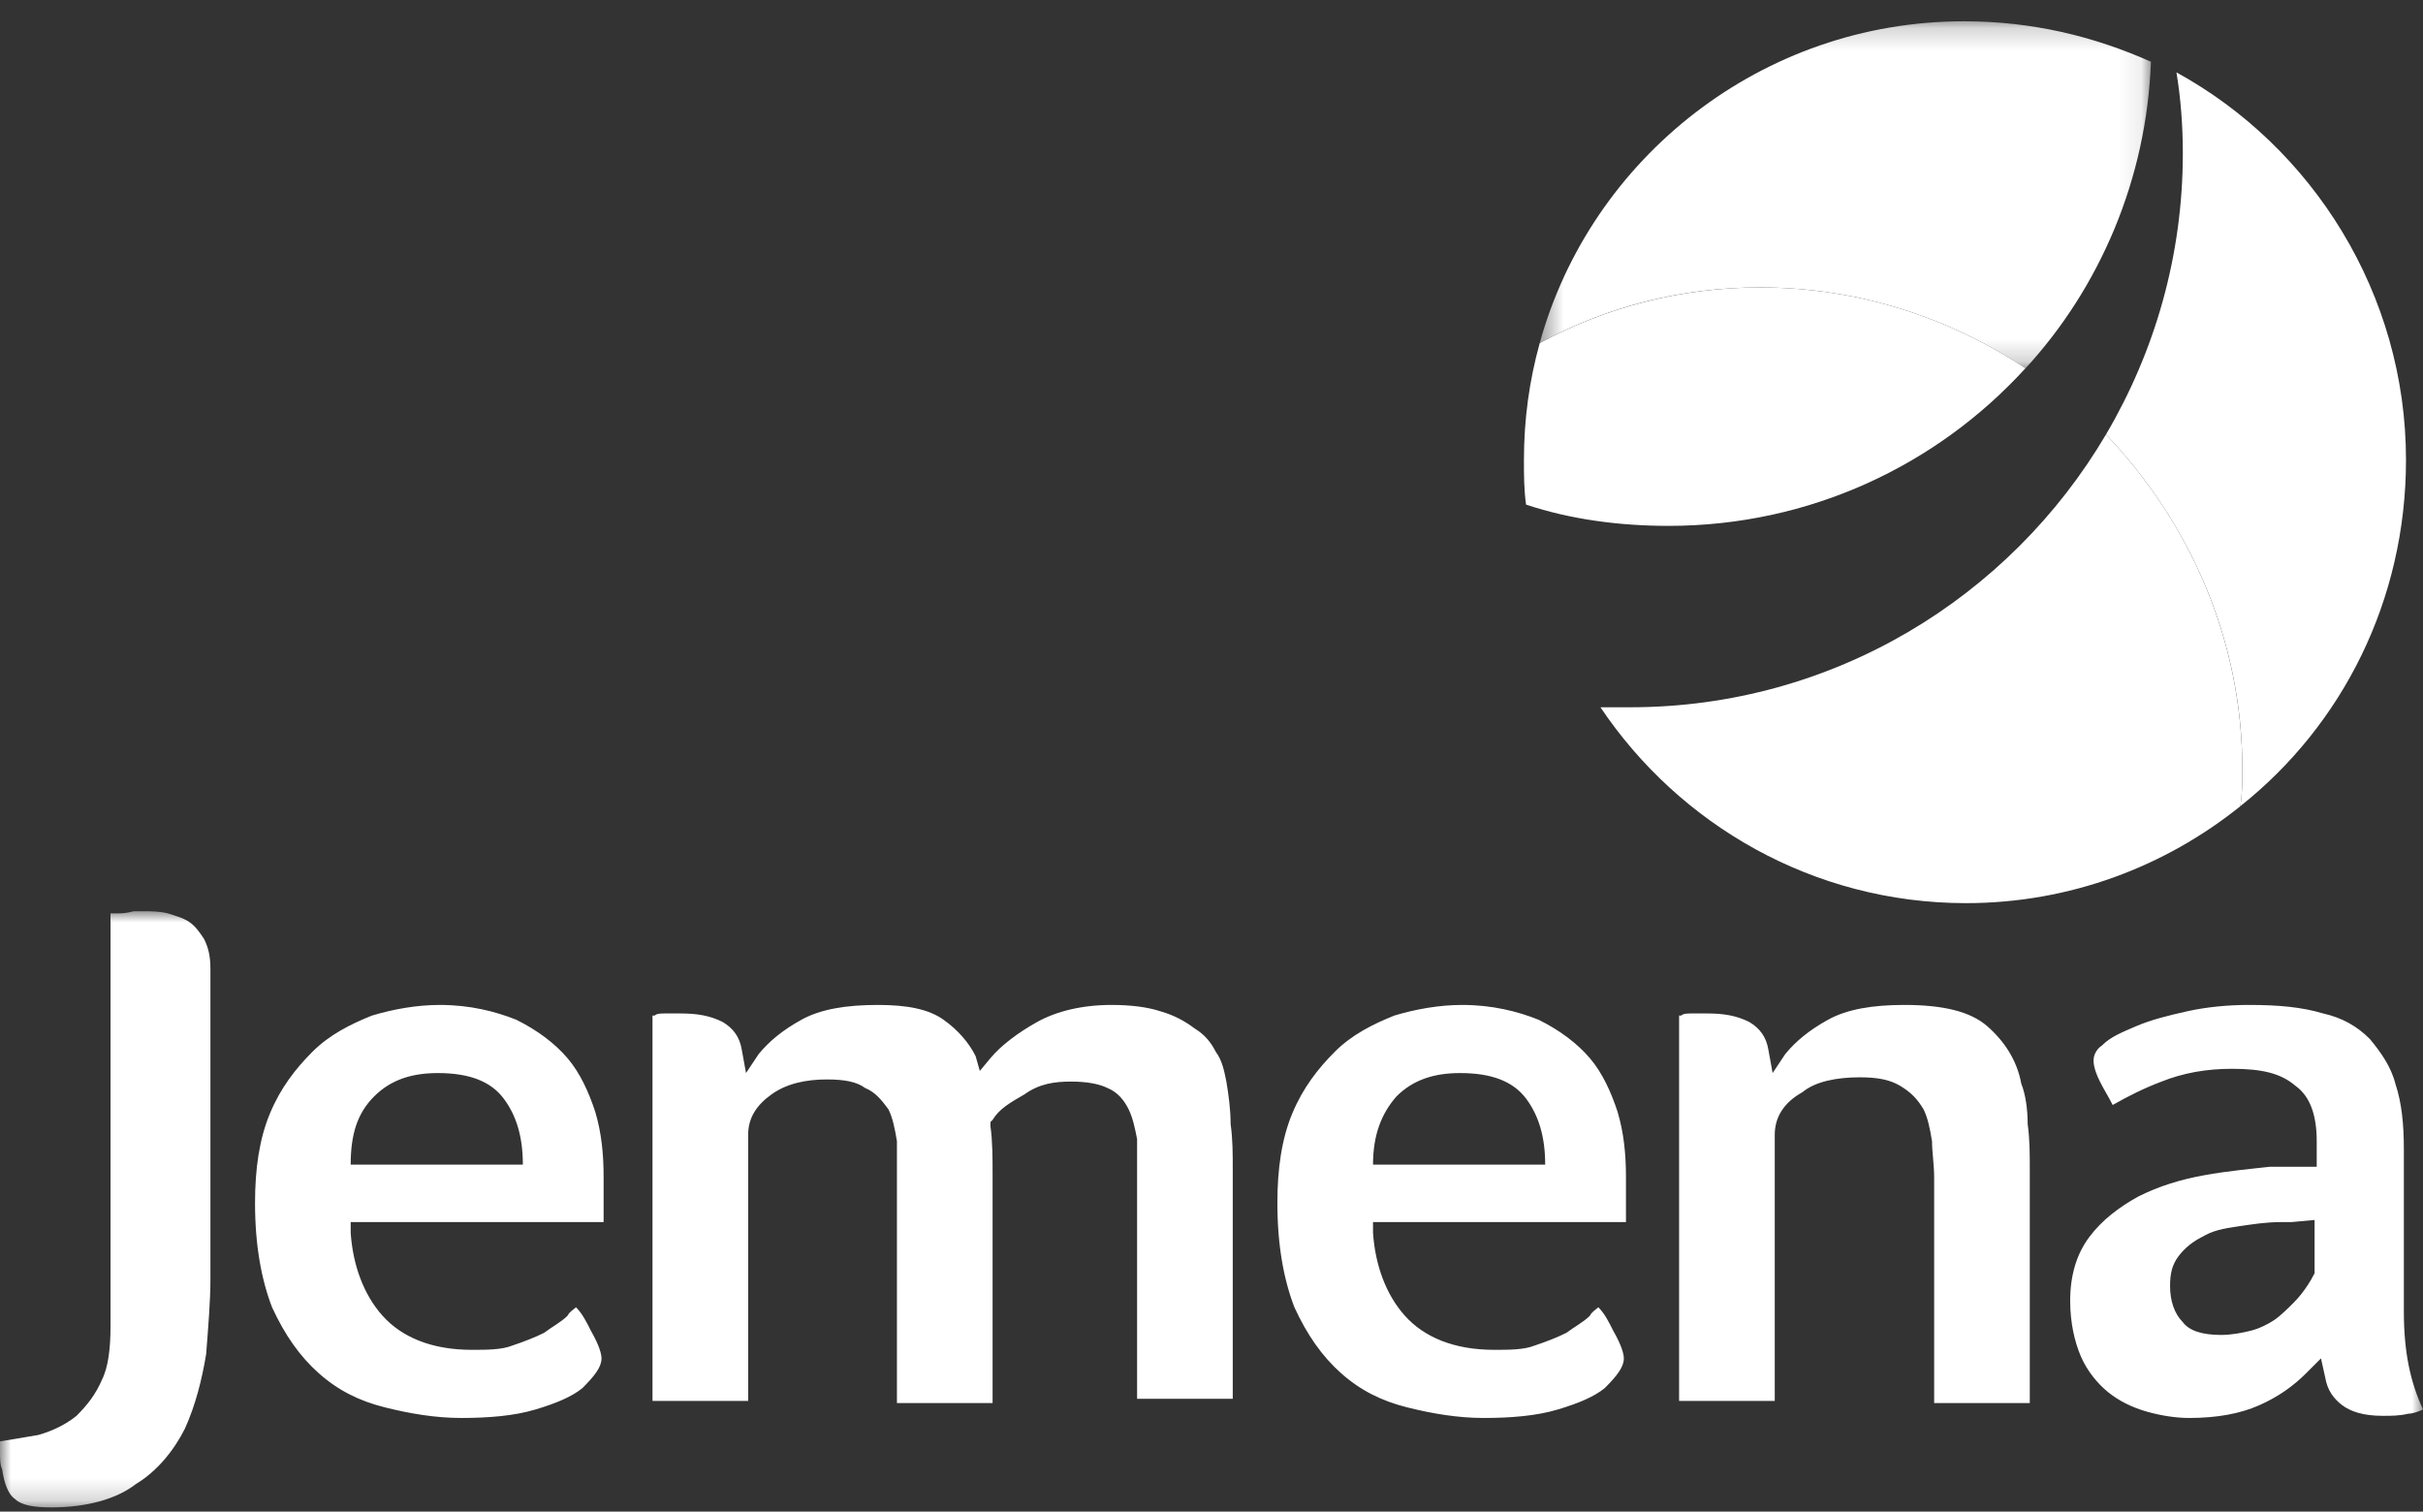 <?xml version="1.0" encoding="UTF-8"?>
<svg width="109px" height="68px" viewBox="0 0 109 68" version="1.1" xmlns="http://www.w3.org/2000/svg" xmlns:xlink="http://www.w3.org/1999/xlink">
    <rect x="0" y="0" width="109" height="68" fill="#333333" stroke="none"/>
    <!-- Generator: Sketch 52.2 (67145) - http://www.bohemiancoding.com/sketch -->
    <title>Jemena white logo</title>
    <desc>Created with Sketch.</desc>
    <defs>
        <polygon id="path-1" points="0 -9.57746479e-05 109 -9.57746479e-05 109 26.817 0 26.817"></polygon>
        <polygon id="path-3" points="0.423 0.192 27.919 0.192 27.919 15.803 0.423 15.803"></polygon>
    </defs>
    <g id="GreenBe-marketing-site" stroke="none" stroke-width="1" fill="none" fill-rule="evenodd">
        <g id="Landing-page" transform="translate(-562, -3317)">
            <g id="Jemena" transform="translate(0, 3217)">
                <g id="Jemena-white-logo" transform="translate(562, 100)">
                    <g id="Group-13">
                        <path d="M94.753,19.557 C94.753,19.556 94.754,19.555 94.754,19.555 C94.758,19.559 94.758,19.557 94.739,19.544 C90.42,26.869 82.474,31.816 73.335,31.816 L71.997,31.816 C75.533,37.084 81.558,40.627 88.441,40.627 C93.104,40.627 97.393,38.989 100.782,36.268 C100.874,35.7 100.871,35.163 100.871,34.594 C100.871,28.751 98.481,23.484 94.753,19.557" id="Fill-1" fill="#FFFFFF"></path>
                        <path d="M69.265,15.435 C68.799,17.113 68.555,18.86 68.555,20.687 C68.555,21.358 68.555,22.028 68.651,22.699 C70.659,23.369 72.858,23.656 75.057,23.656 C81.428,23.656 87.145,20.923 91.116,16.566 C87.675,14.27 83.565,12.93 79.168,12.93 C75.641,12.93 72.223,13.816 69.265,15.435" id="Fill-3" fill="#FFFFFF"></path>
                        <g id="Group-7" transform="translate(0, 40.992)">
                            <mask id="mask-2" fill="white">
                                <use xlink:href="#path-1"></use>
                            </mask>
                            <g id="Clip-6"></g>
                            <path d="M8.318,23.273 C8.796,22.22 9.083,21.07 9.274,19.921 C9.37,18.676 9.466,17.527 9.466,16.569 L9.466,2.586 C9.466,2.011 9.37,1.628 9.179,1.245 C8.988,0.958 8.796,0.67 8.509,0.479 C8.223,0.287 7.84,0.191 7.553,0.096 C7.171,-9.57746479e-05 6.788,-9.57746479e-05 6.502,-9.57746479e-05 L6.023,-9.57746479e-05 C5.641,0.096 5.45,0.096 5.259,0.096 L4.972,0.096 L4.972,18.676 C4.972,19.634 4.876,20.496 4.589,21.07 C4.302,21.741 3.92,22.22 3.442,22.698 C2.964,23.082 2.39,23.369 1.721,23.56 L-0,23.848 L-0,24.327 C-0,24.614 -0,24.901 0.095,25.093 C0.191,25.763 0.382,26.242 0.669,26.434 C0.956,26.721 1.53,26.817 2.295,26.817 C3.92,26.817 5.259,26.434 6.119,25.763 C7.075,25.189 7.84,24.231 8.318,23.273 Z M108.139,18.006 L108.139,10.727 C108.139,9.577 108.044,8.62 107.757,7.758 C107.566,6.991 107.088,6.321 106.609,5.746 C106.036,5.172 105.366,4.789 104.507,4.597 C103.551,4.31 102.498,4.214 101.16,4.214 C100.204,4.214 99.248,4.31 98.387,4.501 C97.526,4.693 96.761,4.884 96.092,5.172 C95.424,5.459 94.946,5.651 94.562,6.034 C94.275,6.225 94.18,6.513 94.18,6.704 C94.18,6.8 94.18,7.087 94.467,7.662 C94.658,8.045 94.849,8.332 95.04,8.715 C95.709,8.332 96.474,7.949 97.239,7.662 C98.195,7.279 99.248,7.087 100.395,7.087 C101.733,7.087 102.595,7.279 103.263,7.853 C103.932,8.332 104.219,9.194 104.219,10.344 L104.219,11.493 L102.117,11.493 C101.255,11.589 100.204,11.684 99.152,11.876 C98.1,12.068 97.144,12.355 96.188,12.834 C95.327,13.313 94.562,13.887 93.989,14.653 C93.415,15.42 93.128,16.377 93.128,17.527 C93.128,18.484 93.319,19.346 93.606,20.017 C93.893,20.687 94.371,21.262 94.849,21.645 C95.327,22.028 95.902,22.315 96.57,22.507 C97.239,22.698 97.909,22.794 98.482,22.794 C99.726,22.794 100.777,22.603 101.638,22.22 C102.498,21.837 103.167,21.358 103.741,20.783 L104.41,20.113 L104.602,20.975 C104.697,21.549 104.985,21.932 105.366,22.22 C105.749,22.507 106.323,22.698 107.183,22.698 C107.566,22.698 107.948,22.698 108.331,22.603 C108.522,22.603 108.81,22.507 109,22.411 C108.426,21.166 108.139,19.825 108.139,18.006 Z M104.123,16.282 C103.741,17.048 103.263,17.527 103.167,17.622 C102.976,17.814 102.595,18.197 102.307,18.389 C102.02,18.58 101.638,18.772 101.255,18.868 C100.873,18.963 100.395,19.059 99.916,19.059 C99.056,19.059 98.482,18.868 98.195,18.484 C97.814,18.101 97.622,17.527 97.622,16.856 C97.622,16.282 97.717,15.898 98.004,15.515 C98.292,15.132 98.673,14.845 99.056,14.653 C99.534,14.366 100.012,14.27 100.682,14.175 C101.351,14.079 101.924,13.983 102.595,13.983 L103.073,13.983 L104.123,13.887 L104.123,16.282 Z M83.662,7.47 C84.428,7.47 85.001,7.566 85.479,7.853 C85.957,8.141 86.244,8.428 86.531,8.907 C86.722,9.29 86.818,9.769 86.913,10.344 C86.913,10.822 87.009,11.397 87.009,11.972 L87.009,22.124 L91.311,22.124 L91.311,11.589 C91.311,10.918 91.311,10.248 91.216,9.577 C91.216,8.907 91.121,8.237 90.929,7.758 C90.738,6.704 90.165,5.842 89.399,5.172 C88.634,4.501 87.391,4.214 85.67,4.214 C84.236,4.214 83.088,4.406 82.228,4.884 C81.367,5.363 80.794,5.842 80.316,6.417 L79.742,7.279 L79.551,6.225 C79.455,5.651 79.169,5.268 78.691,4.98 C78.116,4.693 77.543,4.597 76.779,4.597 L76.109,4.597 C75.917,4.597 75.726,4.597 75.631,4.693 L75.535,4.693 L75.535,22.028 L79.838,22.028 L79.838,10.056 C79.838,9.29 80.22,8.62 81.081,8.141 C81.654,7.662 82.61,7.47 83.662,7.47 Z M27.059,20.113 C27.059,19.921 26.963,19.538 26.581,18.868 C26.389,18.484 26.198,18.101 25.911,17.814 C25.816,17.91 25.624,18.006 25.529,18.197 C25.242,18.484 24.859,18.676 24.477,18.963 C24.095,19.155 23.616,19.346 23.043,19.538 C22.565,19.729 21.895,19.729 21.226,19.729 C19.409,19.729 18.071,19.155 17.21,18.197 C16.35,17.239 15.872,15.898 15.776,14.462 L15.776,13.983 L27.154,13.983 L27.154,11.972 C27.154,10.918 27.059,9.96 26.772,9.003 C26.485,8.141 26.102,7.279 25.529,6.608 C24.955,5.938 24.19,5.363 23.234,4.884 C22.278,4.501 21.131,4.214 19.792,4.214 C18.74,4.214 17.688,4.406 16.732,4.693 C15.776,5.076 14.82,5.555 14.055,6.321 C13.29,7.087 12.621,7.949 12.143,9.098 C11.665,10.248 11.473,11.589 11.473,13.121 C11.473,15.037 11.76,16.569 12.238,17.814 C12.812,19.059 13.481,20.017 14.342,20.783 C15.202,21.549 16.159,22.028 17.306,22.315 C18.453,22.603 19.601,22.794 20.748,22.794 C21.991,22.794 23.138,22.698 24.095,22.411 C25.051,22.124 25.72,21.837 26.198,21.453 C26.772,20.879 27.059,20.496 27.059,20.113 Z M16.828,8.332 C17.593,7.566 18.549,7.279 19.696,7.279 C21.131,7.279 22.087,7.662 22.66,8.428 C23.234,9.194 23.521,10.152 23.521,11.397 L15.776,11.397 C15.776,10.056 16.063,9.098 16.828,8.332 Z M73.049,20.113 C73.049,19.921 72.954,19.538 72.571,18.868 C72.38,18.484 72.188,18.101 71.902,17.814 C71.806,17.91 71.615,18.006 71.52,18.197 C71.232,18.484 70.85,18.676 70.467,18.963 C70.086,19.155 69.608,19.346 69.033,19.538 C68.555,19.729 67.886,19.729 67.217,19.729 C65.4,19.729 64.061,19.155 63.201,18.197 C62.34,17.239 61.862,15.898 61.766,14.462 L61.766,13.983 L73.145,13.983 L73.145,11.972 C73.145,10.918 73.049,9.96 72.762,9.003 C72.476,8.141 72.093,7.279 71.52,6.608 C70.945,5.938 70.181,5.363 69.224,4.884 C68.268,4.501 67.121,4.214 65.783,4.214 C64.731,4.214 63.679,4.406 62.723,4.693 C61.766,5.076 60.81,5.555 60.046,6.321 C59.281,7.087 58.612,7.949 58.133,9.098 C57.655,10.248 57.464,11.589 57.464,13.121 C57.464,15.037 57.751,16.569 58.229,17.814 C58.802,19.059 59.472,20.017 60.332,20.783 C61.193,21.549 62.149,22.028 63.296,22.315 C64.444,22.603 65.591,22.794 66.739,22.794 C67.981,22.794 69.13,22.698 70.086,22.411 C71.042,22.124 71.71,21.837 72.188,21.453 C72.762,20.879 73.049,20.496 73.049,20.113 Z M62.818,8.332 C63.583,7.566 64.539,7.279 65.687,7.279 C67.121,7.279 68.077,7.662 68.652,8.428 C69.224,9.194 69.511,10.152 69.511,11.397 L61.766,11.397 C61.766,10.056 62.149,9.098 62.818,8.332 Z M48.189,7.662 C48.859,7.662 49.432,7.758 49.815,7.949 C50.293,8.141 50.58,8.524 50.771,8.907 C50.962,9.29 51.058,9.769 51.153,10.248 L51.153,21.932 L55.456,21.932 L55.456,11.589 C55.456,10.918 55.456,10.248 55.36,9.577 C55.36,8.907 55.265,8.237 55.169,7.662 C55.073,7.183 54.978,6.704 54.691,6.321 C54.5,5.938 54.213,5.555 53.735,5.268 C53.352,4.98 52.874,4.693 52.205,4.501 C51.631,4.31 50.866,4.214 50.006,4.214 C48.667,4.214 47.52,4.501 46.659,4.98 C45.799,5.459 45.034,6.034 44.556,6.608 L44.078,7.183 L43.887,6.513 C43.6,5.938 43.122,5.363 42.452,4.884 C41.783,4.406 40.827,4.214 39.488,4.214 C38.054,4.214 36.907,4.406 36.046,4.884 C35.186,5.363 34.612,5.842 34.134,6.417 L33.56,7.279 L33.369,6.225 C33.273,5.651 32.987,5.268 32.509,4.98 C31.935,4.693 31.361,4.597 30.596,4.597 L29.927,4.597 C29.736,4.597 29.545,4.597 29.449,4.693 L29.353,4.693 L29.353,22.028 L33.656,22.028 L33.656,10.056 C33.656,9.29 34.038,8.715 34.708,8.237 C35.377,7.758 36.238,7.566 37.194,7.566 C37.959,7.566 38.532,7.662 38.915,7.949 C39.393,8.141 39.68,8.524 39.966,8.907 C40.158,9.29 40.253,9.769 40.349,10.344 L40.349,22.124 L44.652,22.124 L44.652,11.876 C44.652,11.11 44.652,10.344 44.556,9.673 L44.556,9.482 L44.652,9.386 C44.938,8.907 45.416,8.62 46.086,8.237 C46.755,7.758 47.424,7.662 48.189,7.662 Z" id="Fill-5" fill="#FFFFFF" mask="url(#mask-2)"></path>
                        </g>
                        <path d="M97.909,3.256 C98.1,4.405 98.196,5.65 98.196,6.895 C98.196,11.493 96.938,15.808 94.74,19.543 C98.468,23.47 100.873,28.732 100.873,34.574 C100.873,35.149 100.877,35.691 100.781,36.266 C105.37,32.626 108.235,27.008 108.235,20.687 C108.235,13.217 104.028,6.608 97.909,3.256" id="Fill-8" fill="#FFFFFF"></path>
                        <g id="Group-12" transform="translate(68.842, 0.766)">
                            <mask id="mask-4" fill="white">
                                <use xlink:href="#path-3"></use>
                            </mask>
                            <g id="Clip-11"></g>
                            <path d="M10.327,12.163 C14.725,12.163 18.835,13.504 22.278,15.803 C25.625,12.163 27.727,7.279 27.919,2.011 C25.337,0.862 22.565,0.191 19.506,0.191 C10.422,0.191 2.717,6.336 0.423,14.669 C3.386,13.04 6.789,12.163 10.327,12.163" id="Fill-10" fill="#FFFFFF" mask="url(#mask-4)"></path>
                        </g>
                    </g>
                </g>
            </g>
        </g>
    </g>
</svg>